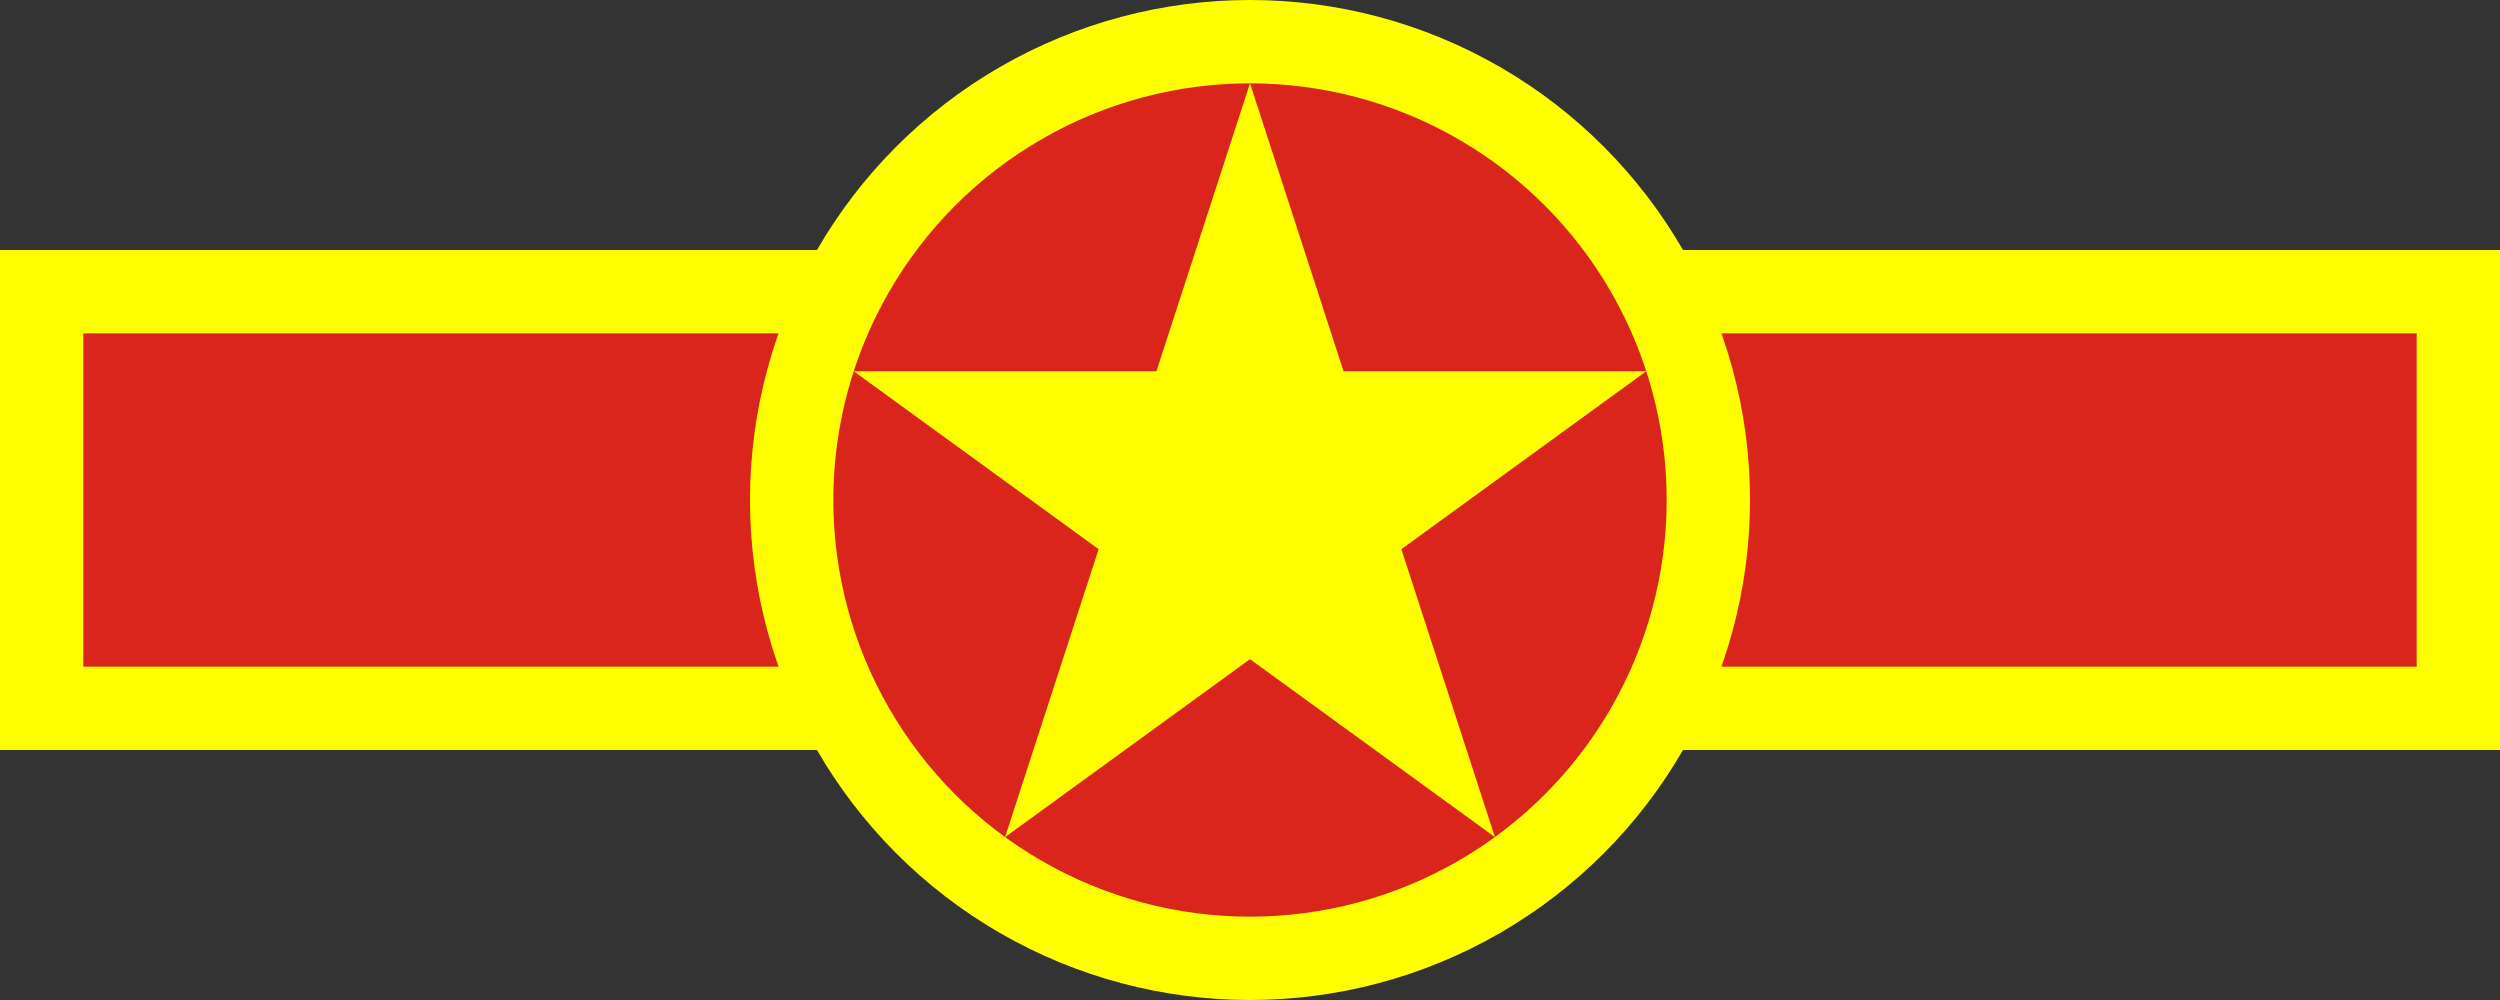 <?xml version="1.0" encoding="UTF-8" standalone="no"?>
<!-- Created with Inkscape (http://www.inkscape.org/) -->

<svg
   width="3000"
   height="1200"
   viewBox="0 0 793.75 317.5"
   version="1.1"
   id="svg8"
   inkscape:export-filename="C:\Users\厂永刄先生\Documents\GXI3CW2\JáÈŭcèŭ\Maqkàla\Maqkàla.png"
   inkscape:export-xdpi="96"
   inkscape:export-ydpi="96"
   inkscape:version="1.3 (0e150ed6c4, 2023-07-21)"
   sodipodi:docname="vn_1965_roundel.svg"
   xmlns:inkscape="http://www.inkscape.org/namespaces/inkscape"
   xmlns:sodipodi="http://sodipodi.sourceforge.net/DTD/sodipodi-0.dtd"
   xmlns="http://www.w3.org/2000/svg"
   xmlns:svg="http://www.w3.org/2000/svg"
   xmlns:rdf="http://www.w3.org/1999/02/22-rdf-syntax-ns#"
   xmlns:cc="http://creativecommons.org/ns#"
   xmlns:dc="http://purl.org/dc/elements/1.1/">
  <rect x="0" y="0" width="793.75" height="317.5" fill="#333333" stroke="none"/>
  <defs
     id="defs2" />
  <sodipodi:namedview
     id="base"
     pagecolor="#ffffff"
     bordercolor="#666666"
     borderopacity="1.0"
     inkscape:pageopacity="0.0"
     inkscape:pageshadow="2"
     inkscape:zoom="0.60444444"
     inkscape:cx="1559.2831"
     inkscape:cy="535.20221"
     inkscape:document-units="px"
     inkscape:current-layer="g1364"
     showgrid="false"
     units="px"
     fit-margin-top="0"
     fit-margin-left="0"
     fit-margin-right="0"
     fit-margin-bottom="0"
     inkscape:showpageshadow="false"
     inkscape:snap-intersection-paths="false"
     inkscape:object-paths="false"
     inkscape:pagecheckerboard="true"
     inkscape:snap-smooth-nodes="true"
     inkscape:window-width="1920"
     inkscape:window-height="1009"
     inkscape:window-x="-8"
     inkscape:window-y="-8"
     inkscape:window-maximized="1"
     inkscape:object-nodes="true"
     inkscape:snap-nodes="true"
     inkscape:deskcolor="#505050" />
  <g
     inkscape:label="レイヤー 1"
     inkscape:groupmode="layer"
     id="layer1"
     transform="translate(43.251,-418.419)">
    <g
       id="g1364"
       inkscape:export-xdpi="96"
       inkscape:export-ydpi="96">
      <path
         style="fill:#da251d;fill-opacity:1;stroke:none;stroke-width:0.407px;stroke-linecap:butt;stroke-linejoin:miter;stroke-opacity:1"
         d="M -30.022,511.023 V 643.315 H 737.269 V 511.023 Z"
         id="path2"
         inkscape:connector-curvature="0"
         sodipodi:nodetypes="ccccc" />
      <path
         style="fill:#ffff00;fill-opacity:1;stroke:none;stroke-width:0.407px;stroke-linecap:butt;stroke-linejoin:miter;stroke-opacity:1"
         d="M -16.793,630.086 H 724.04 l 2e-5,-105.833 H -16.793 Z M -43.251,497.794 H 750.499 l -3e-5,158.75 H -43.251 Z"
         id="path9"
         inkscape:connector-curvature="0"
         sodipodi:nodetypes="cccccccccc" />
      <circle
         style="fill:#ffff00;stroke:none;stroke-width:0.213;stroke-linecap:round;stroke-linejoin:round;stroke-miterlimit:3.9;fill-opacity:1"
         id="path1"
         cx="353.624"
         cy="577.169"
         r="158.75" />
      <circle
         style="fill:#da251d;stroke-width:0.228;stroke-linecap:round;stroke-linejoin:round;stroke-miterlimit:3.9;fill-opacity:1"
         id="path3"
         cx="353.624"
         cy="577.169"
         r="132.292" />
      <path
         sodipodi:nodetypes="ccccccccccc"
         inkscape:connector-curvature="0"
         id="path815"
         d="m 323.922,536.289 29.701,-91.411 29.701,91.411 h 96.116 l -77.759,56.495 29.701,91.411 -77.759,-56.495 -77.759,56.495 29.701,-91.411 -77.759,-56.495 z"
         style="fill:#ffff00;fill-opacity:1;stroke:none;stroke-width:0.245px;stroke-linecap:butt;stroke-linejoin:miter;stroke-opacity:1" />
    </g>
  </g>
</svg>
